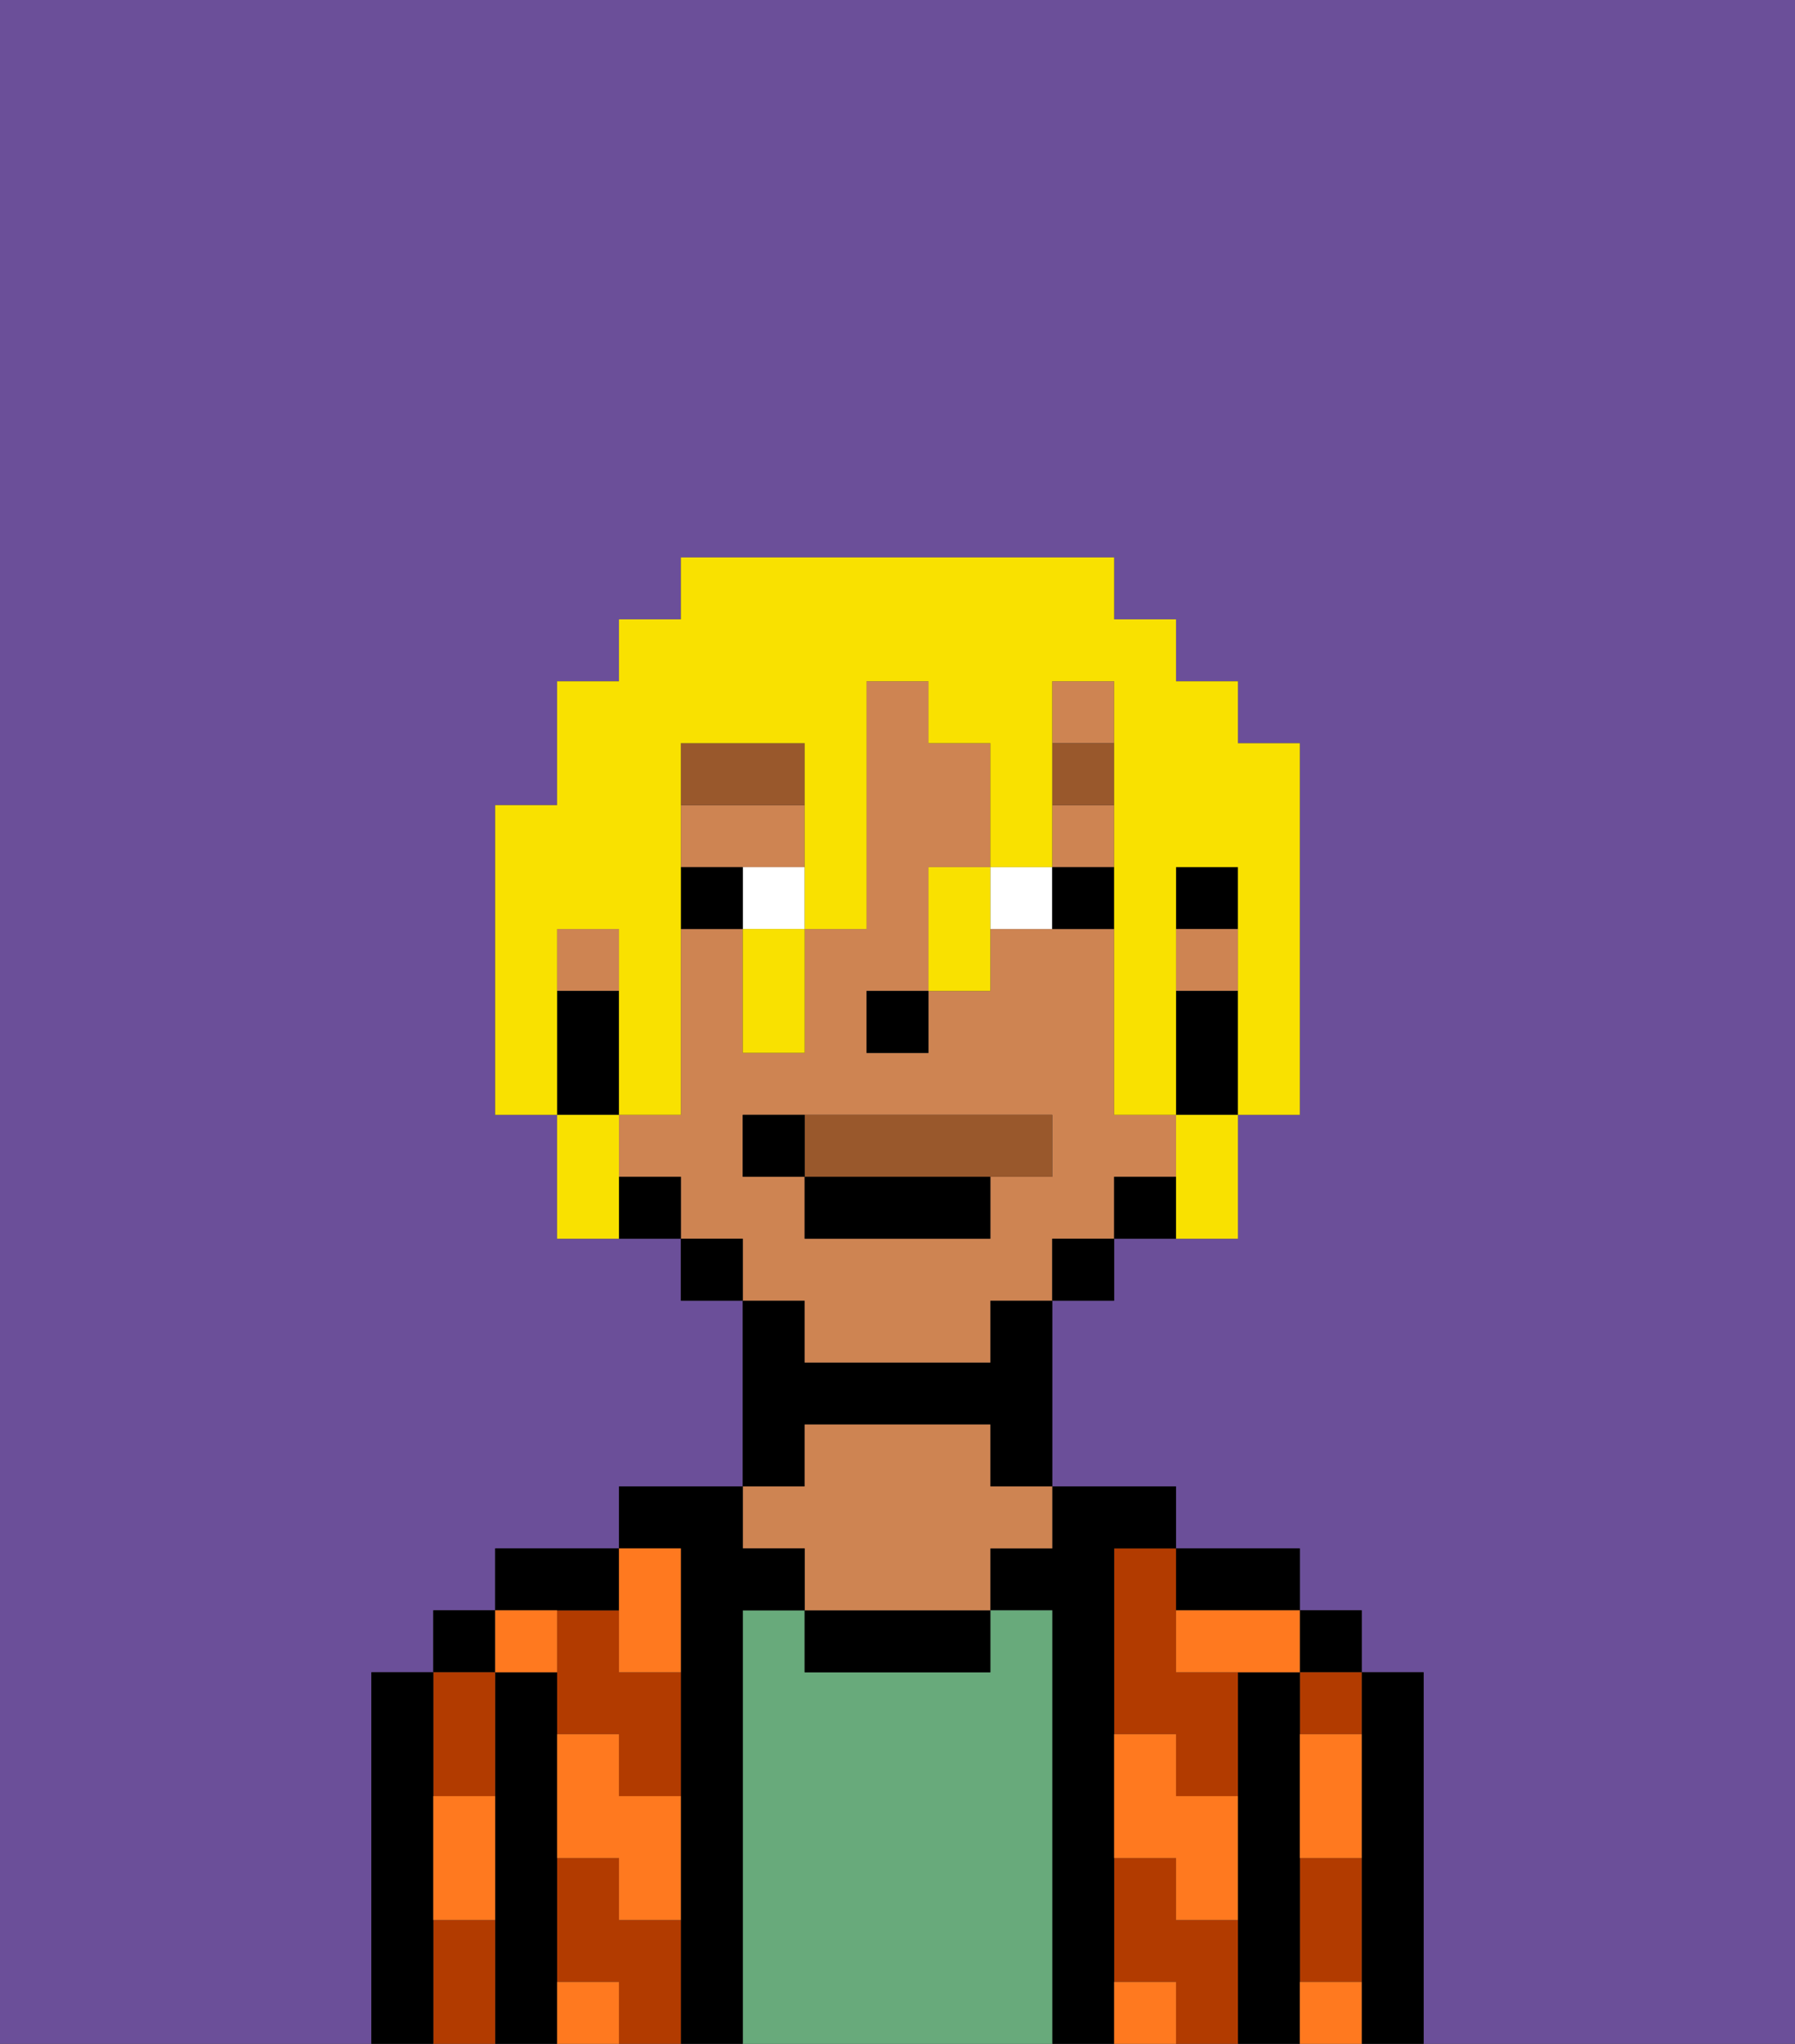 <svg xmlns="http://www.w3.org/2000/svg" viewBox="0 0 29 33"><rect x="0" y="0" width="29" height="33" fill="#333333" stroke="none"/><defs><style>polygon,rect,path{shape-rendering:crispedges;}.na87-1{fill:#6b4f99;}.na87-2{fill:#000000;}.na87-3{fill:#b23b00;}.na87-4{fill:#68aa7b;}.na87-5{fill:#ce8452;}.na87-6{fill:#ff791f;}.na87-7{fill:#ffffff;}.na87-8{fill:#99582c;}.na87-9{fill:#99582c;}.na87-10{fill:#f9e100;}</style></defs><path class="na87-1" d="M0,33H6V27H7V26H8V25h2V24h2V21H11V20H9V18H8V13H9V11h1V10h1V9h7v1h1v1h1v1h1v6H20v2H18v1H17v3h2v1h2v1h1v1h1v6h6V0H0Z"/><path class="na87-2" d="M23,27H22v6h1V27Z"/><rect class="na87-2" x="21" y="26" width="1" height="1"/><path class="na87-3" d="M21,28h1V27H21Z"/><path class="na87-3" d="M21,31v1h1V30H21Z"/><path class="na87-2" d="M21,31V27H20v6h1V31Z"/><path class="na87-3" d="M19,31V30H18v2h1v1h1V31Z"/><path class="na87-3" d="M18,26v2h1v1h1V27H19V25H18Z"/><path class="na87-2" d="M20,26h1V25H19v1Z"/><path class="na87-2" d="M18,31V25h1V24H17v1H16v1h1v7h1V31Z"/><path class="na87-4" d="M17,26H16v1H13V26H12v7h5V26Z"/><path class="na87-2" d="M13,26v1h3V26H13Z"/><path class="na87-2" d="M13,23h3v1h1V21H16v1H13V21H12v3h1Z"/><path class="na87-5" d="M13,25v1h3V25h1V24H16V23H13v1H12v1Z"/><path class="na87-2" d="M12,26h1V25H12V24H10v1h1v8h1V26Z"/><path class="na87-3" d="M10,26H9v2h1v1h1V27H10Z"/><path class="na87-3" d="M10,31V30H9v2h1v1h1V31Z"/><path class="na87-2" d="M10,26V25H8v1h2Z"/><path class="na87-2" d="M9,31V27H8v6H9V31Z"/><rect class="na87-2" x="7" y="26" width="1" height="1"/><path class="na87-3" d="M8,29V27H7v2Z"/><path class="na87-3" d="M7,31v2H8V31Z"/><path class="na87-2" d="M7,30V27H6v6H7V30Z"/><path class="na87-6" d="M21,29v1h1V28H21Z"/><path class="na87-6" d="M21,32v1h1V32Z"/><path class="na87-6" d="M19,26v1h2V26H19Z"/><path class="na87-6" d="M19,28H18v2h1v1h1V29H19Z"/><path class="na87-6" d="M18,32v1h1V32Z"/><path class="na87-6" d="M10,27h1V25H10v2Z"/><path class="na87-6" d="M10,28H9v2h1v1h1V29H10Z"/><path class="na87-6" d="M9,32v1h1V32Z"/><path class="na87-6" d="M9,27V26H8v1Z"/><path class="na87-6" d="M7,30v1H8V29H7Z"/><rect class="na87-2" x="19" y="14" width="1" height="1"/><path class="na87-5" d="M13,22h3V21h1V20h1V19h1V18H18V15H16v1H15v1H14V16h1V14h1V12H15V11H14v4H13v2H12V15H11v3H10v1h1v1h1v1h1Zm-1-3V18h5v1H16v1H13V19Z"/><rect class="na87-5" x="17" y="13" width="1" height="1"/><rect class="na87-5" x="17" y="11" width="1" height="1"/><path class="na87-5" d="M13,14V13H11v1h2Z"/><rect class="na87-5" x="9" y="15" width="1" height="1"/><rect class="na87-5" x="19" y="15" width="1" height="1"/><path class="na87-2" d="M19,16v2h1V16Z"/><path class="na87-2" d="M18,19v1h1V19Z"/><rect class="na87-2" x="17" y="20" width="1" height="1"/><rect class="na87-2" x="11" y="20" width="1" height="1"/><path class="na87-2" d="M10,19v1h1V19Z"/><path class="na87-2" d="M10,17V16H9v2h1Z"/><rect class="na87-2" x="14" y="16" width="1" height="1"/><path class="na87-7" d="M12,14v1h1V14Z"/><path class="na87-7" d="M16,14v1h1V14Z"/><path class="na87-2" d="M11,14v1h1V14Z"/><path class="na87-2" d="M17,14v1h1V14Z"/><path class="na87-8" d="M13,12H11v1h2Z"/><rect class="na87-8" x="17" y="12" width="1" height="1"/><path class="na87-9" d="M16,19h1V18H13v1Z"/><rect class="na87-2" x="13" y="19" width="3" height="1"/><path class="na87-2" d="M13,18H12v1h1Z"/><path class="na87-10" d="M9,15h1v3h1V12h2v3h1V11h1v1h1v2h1V11h1v7h1V14h1v4h1V12H20V11H19V10H18V9H11v1H10v1H9v2H8v5H9V15Z"/><path class="na87-10" d="M19,19v1h1V18H19Z"/><path class="na87-10" d="M15,14v2h1V14Z"/><path class="na87-10" d="M12,16v1h1V15H12Z"/><path class="na87-10" d="M10,18H9v2h1V18Z"/></svg>